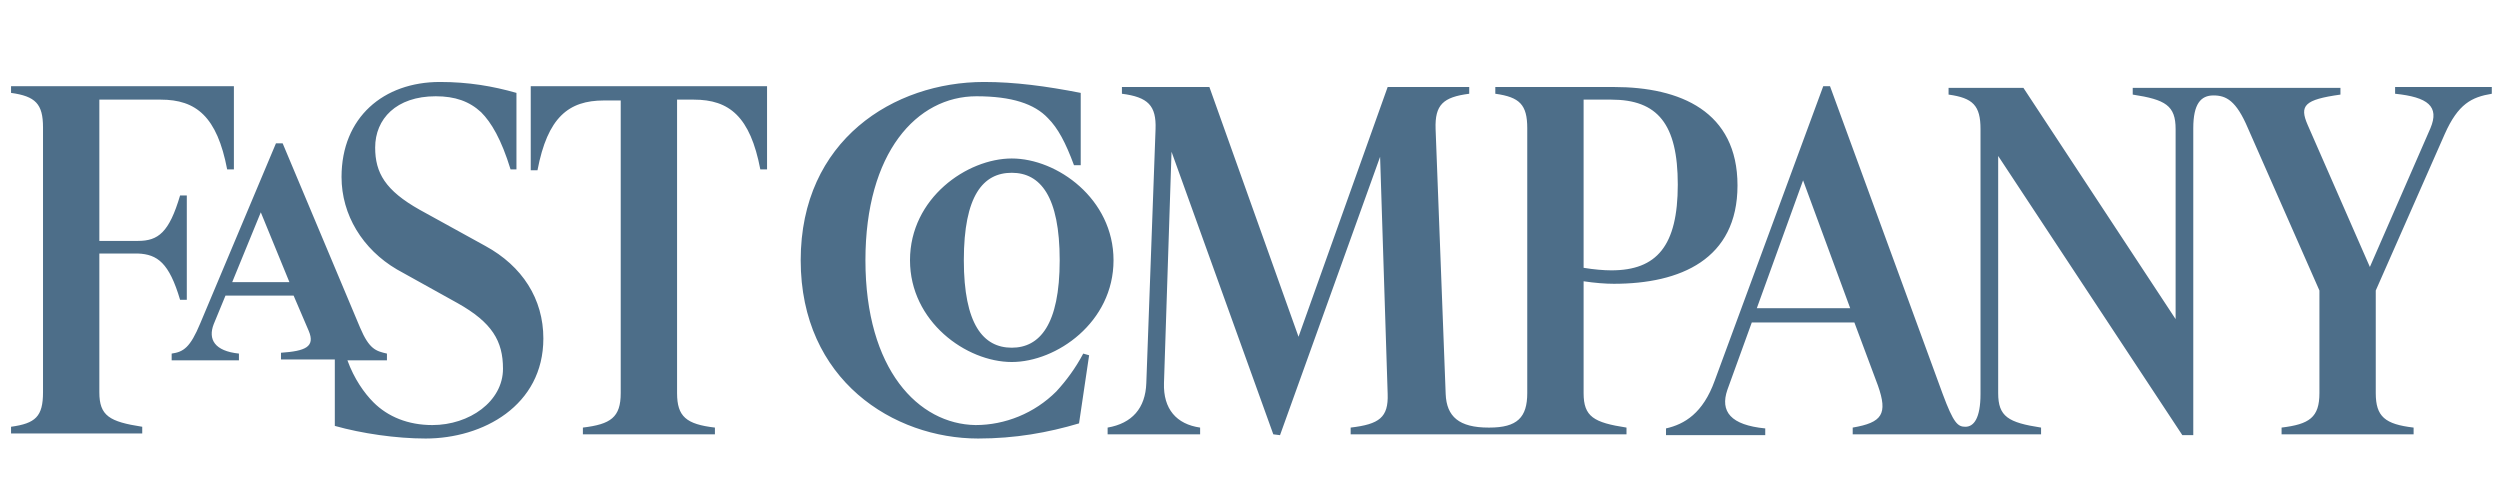 <svg xmlns="http://www.w3.org/2000/svg" fill="none" viewBox="0 0 122 24" height="24" width="122">
<path fill="#4D6E89" d="M107.032 6.257C107.032 5.067 107.401 4.657 108.017 4.657C108.632 4.657 109.125 4.903 109.699 6.257L113.188 14.177V19.184C113.188 20.374 112.695 20.702 111.341 20.866V21.195H117.784V20.866C116.389 20.702 115.937 20.333 115.937 19.184V14.177L119.302 6.544C119.959 5.067 120.615 4.739 121.6 4.575V4.246H116.881V4.575C118.482 4.739 119.056 5.19 118.605 6.257L115.65 13.028L112.613 6.093C112.203 5.149 112.449 4.862 114.214 4.616V4.287H104.077V4.616C105.678 4.862 106.17 5.149 106.17 6.298V15.573L98.742 4.287H95.09V4.616C96.28 4.78 96.649 5.149 96.649 6.298V19.225C96.649 20.415 96.321 20.826 95.911 20.826C95.541 20.826 95.336 20.661 94.803 19.225L89.304 4.205H88.975L83.681 18.568C83.107 20.169 82.204 20.702 81.301 20.907V21.236H86.144V20.907C84.461 20.743 83.928 20.087 84.297 19.02L85.487 15.737H90.494L91.643 18.815C92.135 20.21 91.848 20.62 90.412 20.866V21.195H99.604V20.866C98.004 20.62 97.511 20.333 97.511 19.184V7.611L106.499 21.236H107.032V6.257ZM42.233 12.7C42.233 7.447 44.737 4.698 47.65 4.698C49.374 4.698 50.482 5.067 51.139 5.765C51.631 6.257 52 6.955 52.411 8.063H52.739V4.533C51.056 4.205 49.538 4 48.02 4C43.629 4 39.074 6.832 39.074 12.7C39.074 18.568 43.629 21.4 47.733 21.4C49.538 21.4 51.139 21.113 52.657 20.661L53.149 17.337L52.862 17.255C52.493 17.953 52.041 18.568 51.549 19.102C50.482 20.169 49.046 20.743 47.609 20.743C44.819 20.702 42.233 18.035 42.233 12.7ZM78.634 13.193C78.264 13.193 77.772 13.151 77.28 13.069V4.862H78.634C80.891 4.862 81.876 6.052 81.876 9.007C81.876 12.002 80.85 13.193 78.634 13.193ZM25.9 4.246V8.309H26.229C26.721 5.724 27.747 4.903 29.471 4.903H30.291V19.184C30.291 20.374 29.799 20.702 28.445 20.866V21.195H34.888V20.866C33.492 20.702 33.041 20.333 33.041 19.184V4.862H33.862C35.585 4.862 36.611 5.683 37.104 8.268H37.432V4.205H25.9V4.246ZM20.771 21.4C23.561 21.4 26.516 19.799 26.516 16.517C26.516 14.588 25.49 12.987 23.684 12.002L20.483 10.238C18.801 9.294 18.308 8.432 18.308 7.201C18.308 5.806 19.334 4.698 21.263 4.698C22.207 4.698 22.905 4.944 23.479 5.477C23.972 5.97 24.464 6.791 24.916 8.268H25.203V4.533C24.054 4.205 22.864 4 21.468 4C18.719 4 16.667 5.724 16.667 8.637C16.667 10.484 17.693 12.166 19.375 13.151L22.33 14.793C24.013 15.737 24.546 16.64 24.546 17.994C24.546 19.594 22.905 20.743 21.099 20.743C19.909 20.743 18.924 20.333 18.226 19.635C17.775 19.184 17.282 18.486 16.954 17.584H18.883V17.255C18.349 17.132 18.021 17.05 17.57 15.983L13.794 6.996H13.466L9.773 15.778C9.28 16.968 8.952 17.173 8.377 17.255V17.584H11.66V17.255C10.47 17.132 10.142 16.558 10.429 15.819L11.004 14.424H14.328L15.066 16.147C15.395 16.927 14.902 17.132 13.712 17.214V17.543H16.339V20.784C17.652 21.154 19.334 21.4 20.771 21.4ZM62.465 21.236L67.349 7.652L67.718 19.225C67.759 20.374 67.308 20.702 65.912 20.866V21.195H79.373V20.866C77.772 20.62 77.28 20.333 77.28 19.184V13.726C77.813 13.808 78.347 13.849 78.757 13.849C81.999 13.849 84.79 12.659 84.79 9.048C84.79 5.436 81.999 4.246 78.757 4.246H72.971V4.575C74.161 4.739 74.53 5.108 74.53 6.257V19.184C74.53 20.374 74.038 20.866 72.683 20.866H72.642C71.206 20.866 70.591 20.333 70.549 19.225L70.057 6.298C70.016 5.108 70.426 4.739 71.698 4.575V4.246H67.718L63.368 16.434L59.018 4.246H54.75V4.575C56.022 4.739 56.432 5.149 56.391 6.298L55.94 18.692C55.899 19.923 55.242 20.661 54.052 20.866V21.195H58.566V20.866C57.417 20.702 56.761 19.964 56.802 18.692L57.171 7.406L62.137 21.195L62.465 21.236ZM49.374 17.666C51.549 17.666 54.34 15.737 54.34 12.7C54.34 9.704 51.59 7.734 49.374 7.734C47.199 7.734 44.408 9.663 44.408 12.7C44.408 15.696 47.158 17.666 49.374 17.666ZM49.374 8.432C50.769 8.432 51.713 9.581 51.713 12.7C51.713 15.86 50.728 16.968 49.374 16.968C47.979 16.968 47.035 15.819 47.035 12.7C47.035 9.54 47.979 8.432 49.374 8.432ZM90.289 15.039H85.733L87.99 8.801L90.289 15.039ZM14.123 13.767H11.332L12.727 10.361L14.123 13.767ZM8.788 14.629H9.116V9.54H8.788C8.254 11.346 7.721 11.756 6.736 11.756H4.848V4.862H7.844C9.567 4.862 10.593 5.683 11.086 8.268H11.414V4.205H0.539V4.533C1.729 4.698 2.099 5.067 2.099 6.216V19.143C2.099 20.333 1.729 20.661 0.539 20.826V21.154H6.941V20.826C5.34 20.579 4.848 20.292 4.848 19.143V12.372H6.736C7.68 12.413 8.254 12.823 8.788 14.629Z"></path>
</svg>
